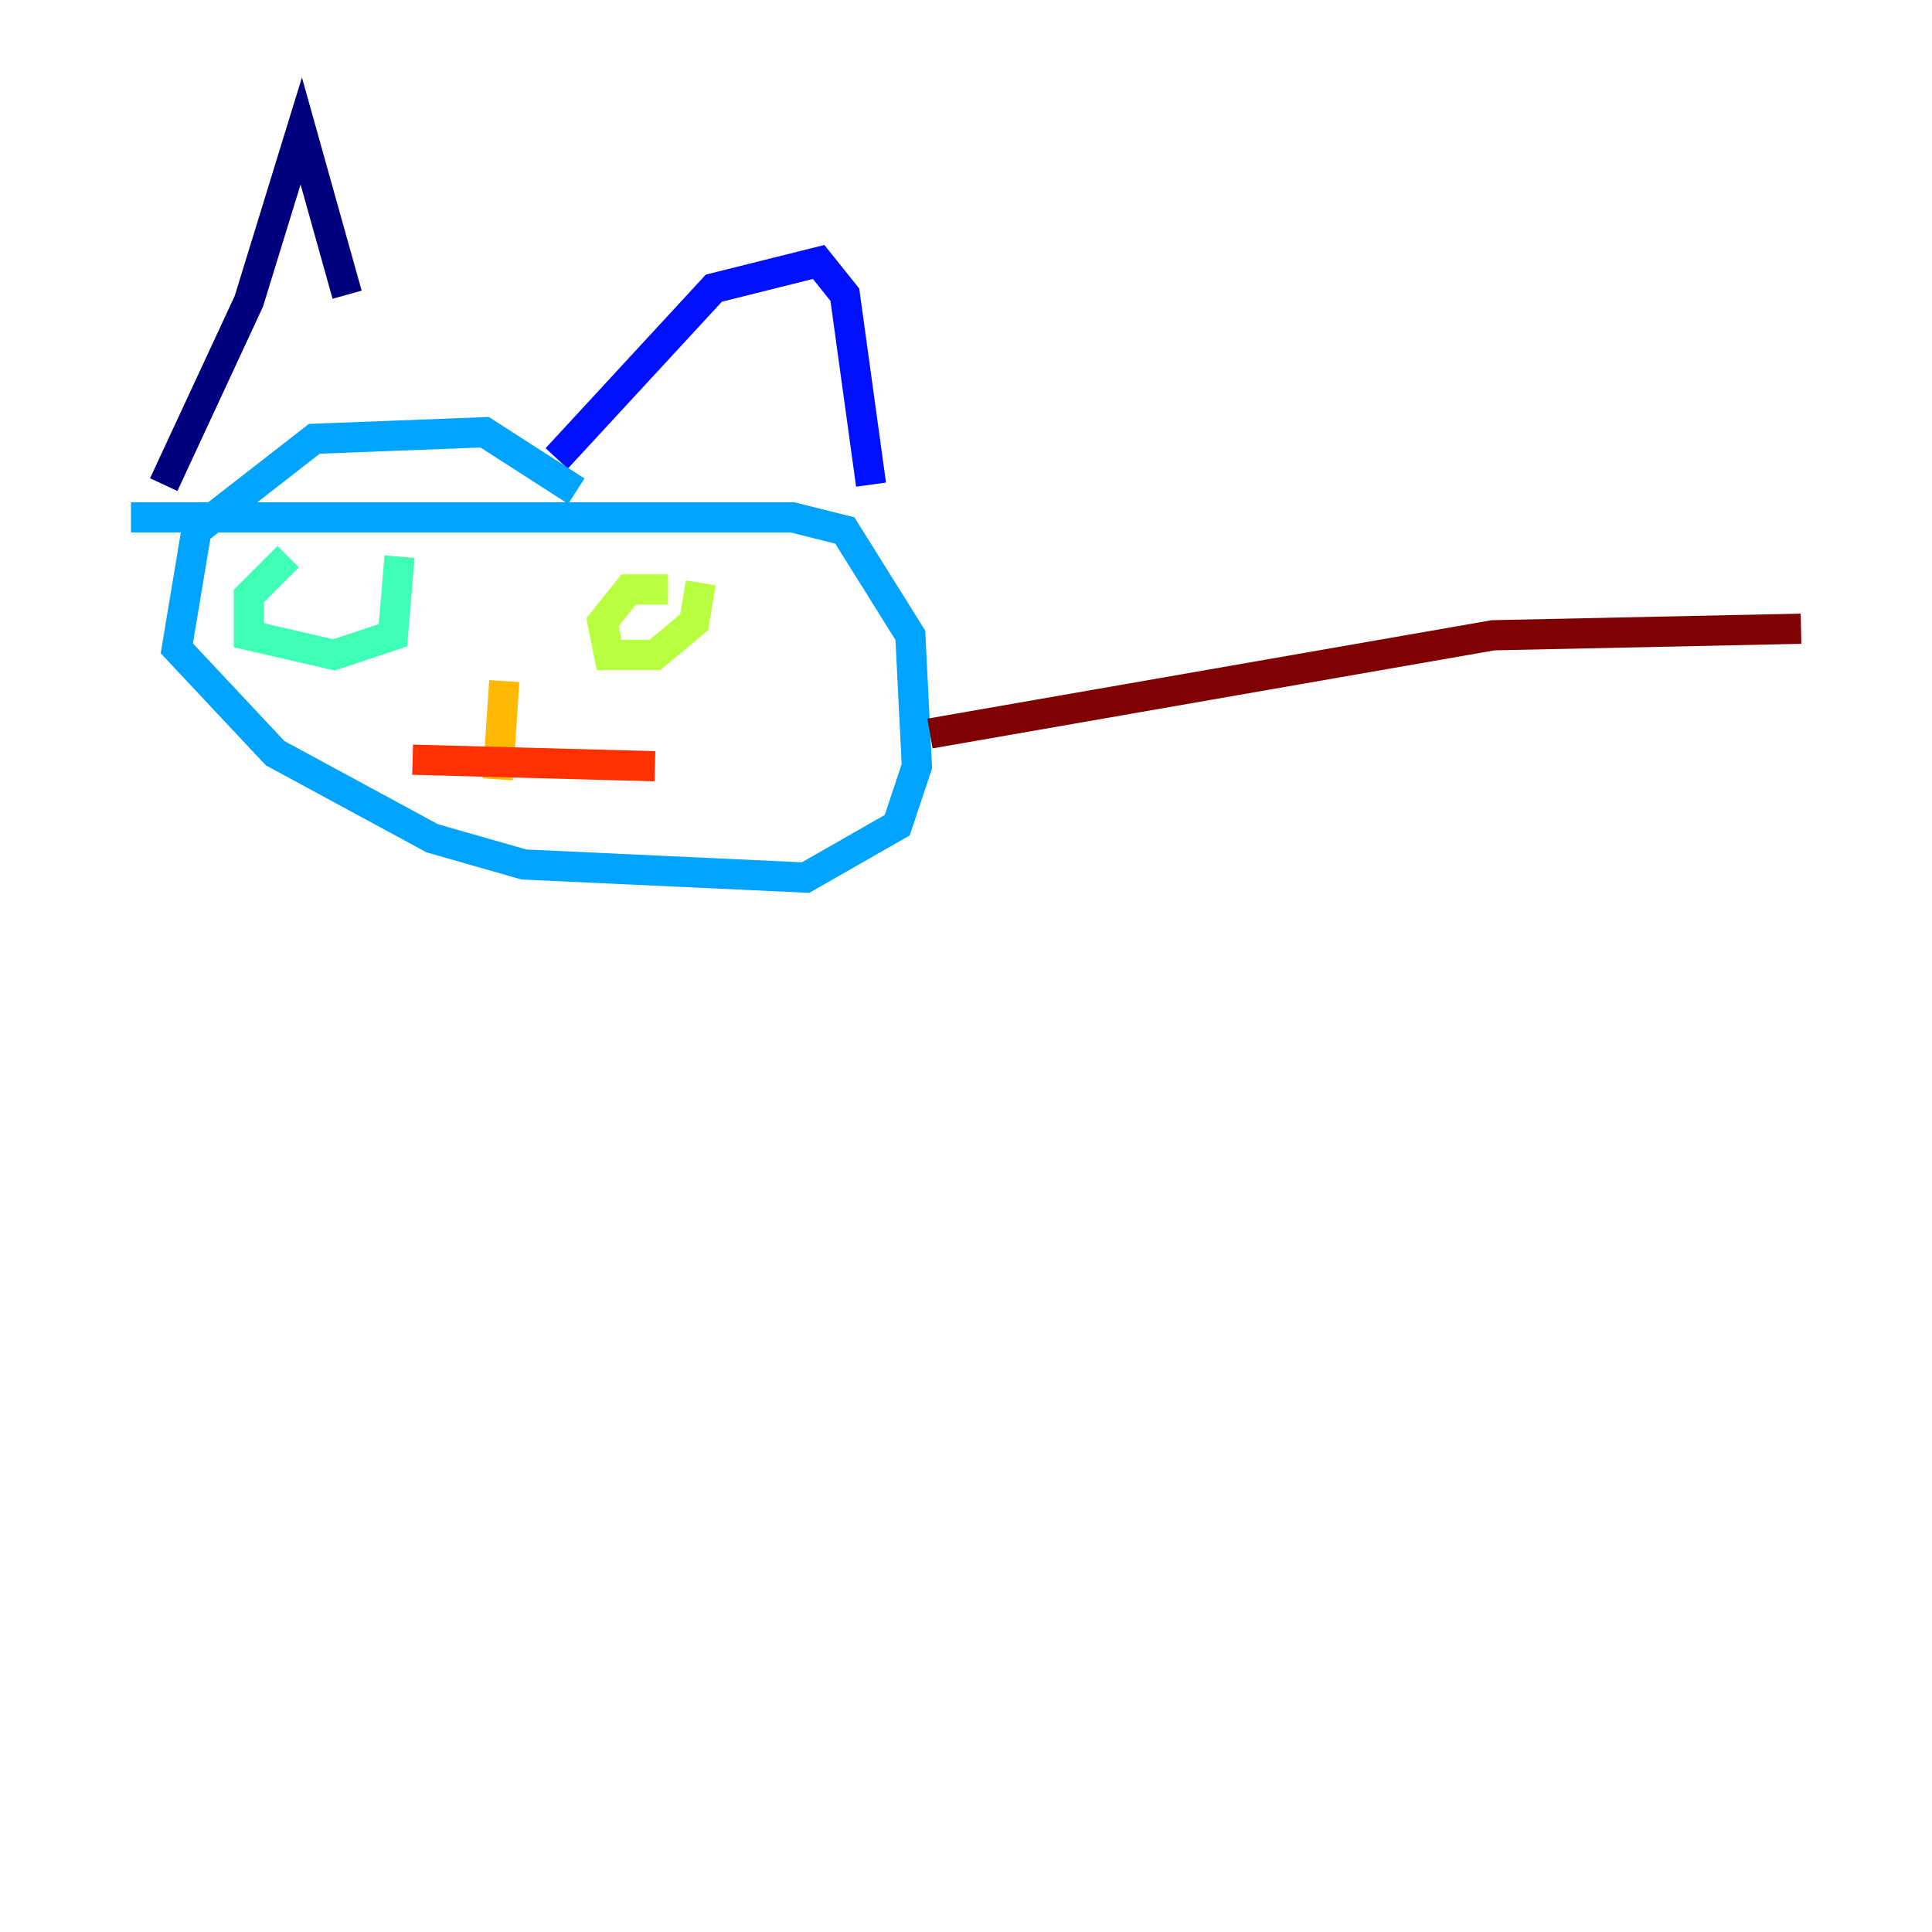 <?xml version="1.0" encoding="utf-8" ?>
<svg baseProfile="tiny" height="128" version="1.2" viewBox="0,0,128,128" width="128" xmlns="http://www.w3.org/2000/svg" xmlns:ev="http://www.w3.org/2001/xml-events" xmlns:xlink="http://www.w3.org/1999/xlink"><defs /><polyline fill="none" points="10.848,32.108 16.488,19.959 19.959,8.678 22.997,19.525" stroke="#00007f" stroke-width="2" /><polyline fill="none" points="36.881,30.373 47.295,19.091 54.237,17.356 55.973,19.525 57.709,32.108" stroke="#0010ff" stroke-width="2" /><polyline fill="none" points="38.183,32.542 32.108,28.637 20.827,29.071 13.017,35.146 11.715,42.956 18.224,49.898 28.637,55.539 34.712,57.275 53.37,58.142 59.444,54.671 60.746,50.766 60.312,42.088 55.973,35.146 52.502,34.278 8.678,34.278" stroke="#00a4ff" stroke-width="2" /><polyline fill="none" points="19.091,36.881 16.488,39.485 16.488,42.088 22.129,43.39 26.034,42.088 26.468,36.881" stroke="#3fffb7" stroke-width="2" /><polyline fill="none" points="44.258,39.051 41.654,39.051 39.919,41.22 40.352,43.39 43.39,43.39 45.993,41.22 46.427,38.617" stroke="#b7ff3f" stroke-width="2" /><polyline fill="none" points="33.41,45.125 32.976,51.634" stroke="#ffb900" stroke-width="2" /><polyline fill="none" points="27.336,50.332 43.39,50.766" stroke="#ff3000" stroke-width="2" /><polyline fill="none" points="61.614,48.597 98.929,42.088 119.322,41.654" stroke="#7f0000" stroke-width="2" /></svg>